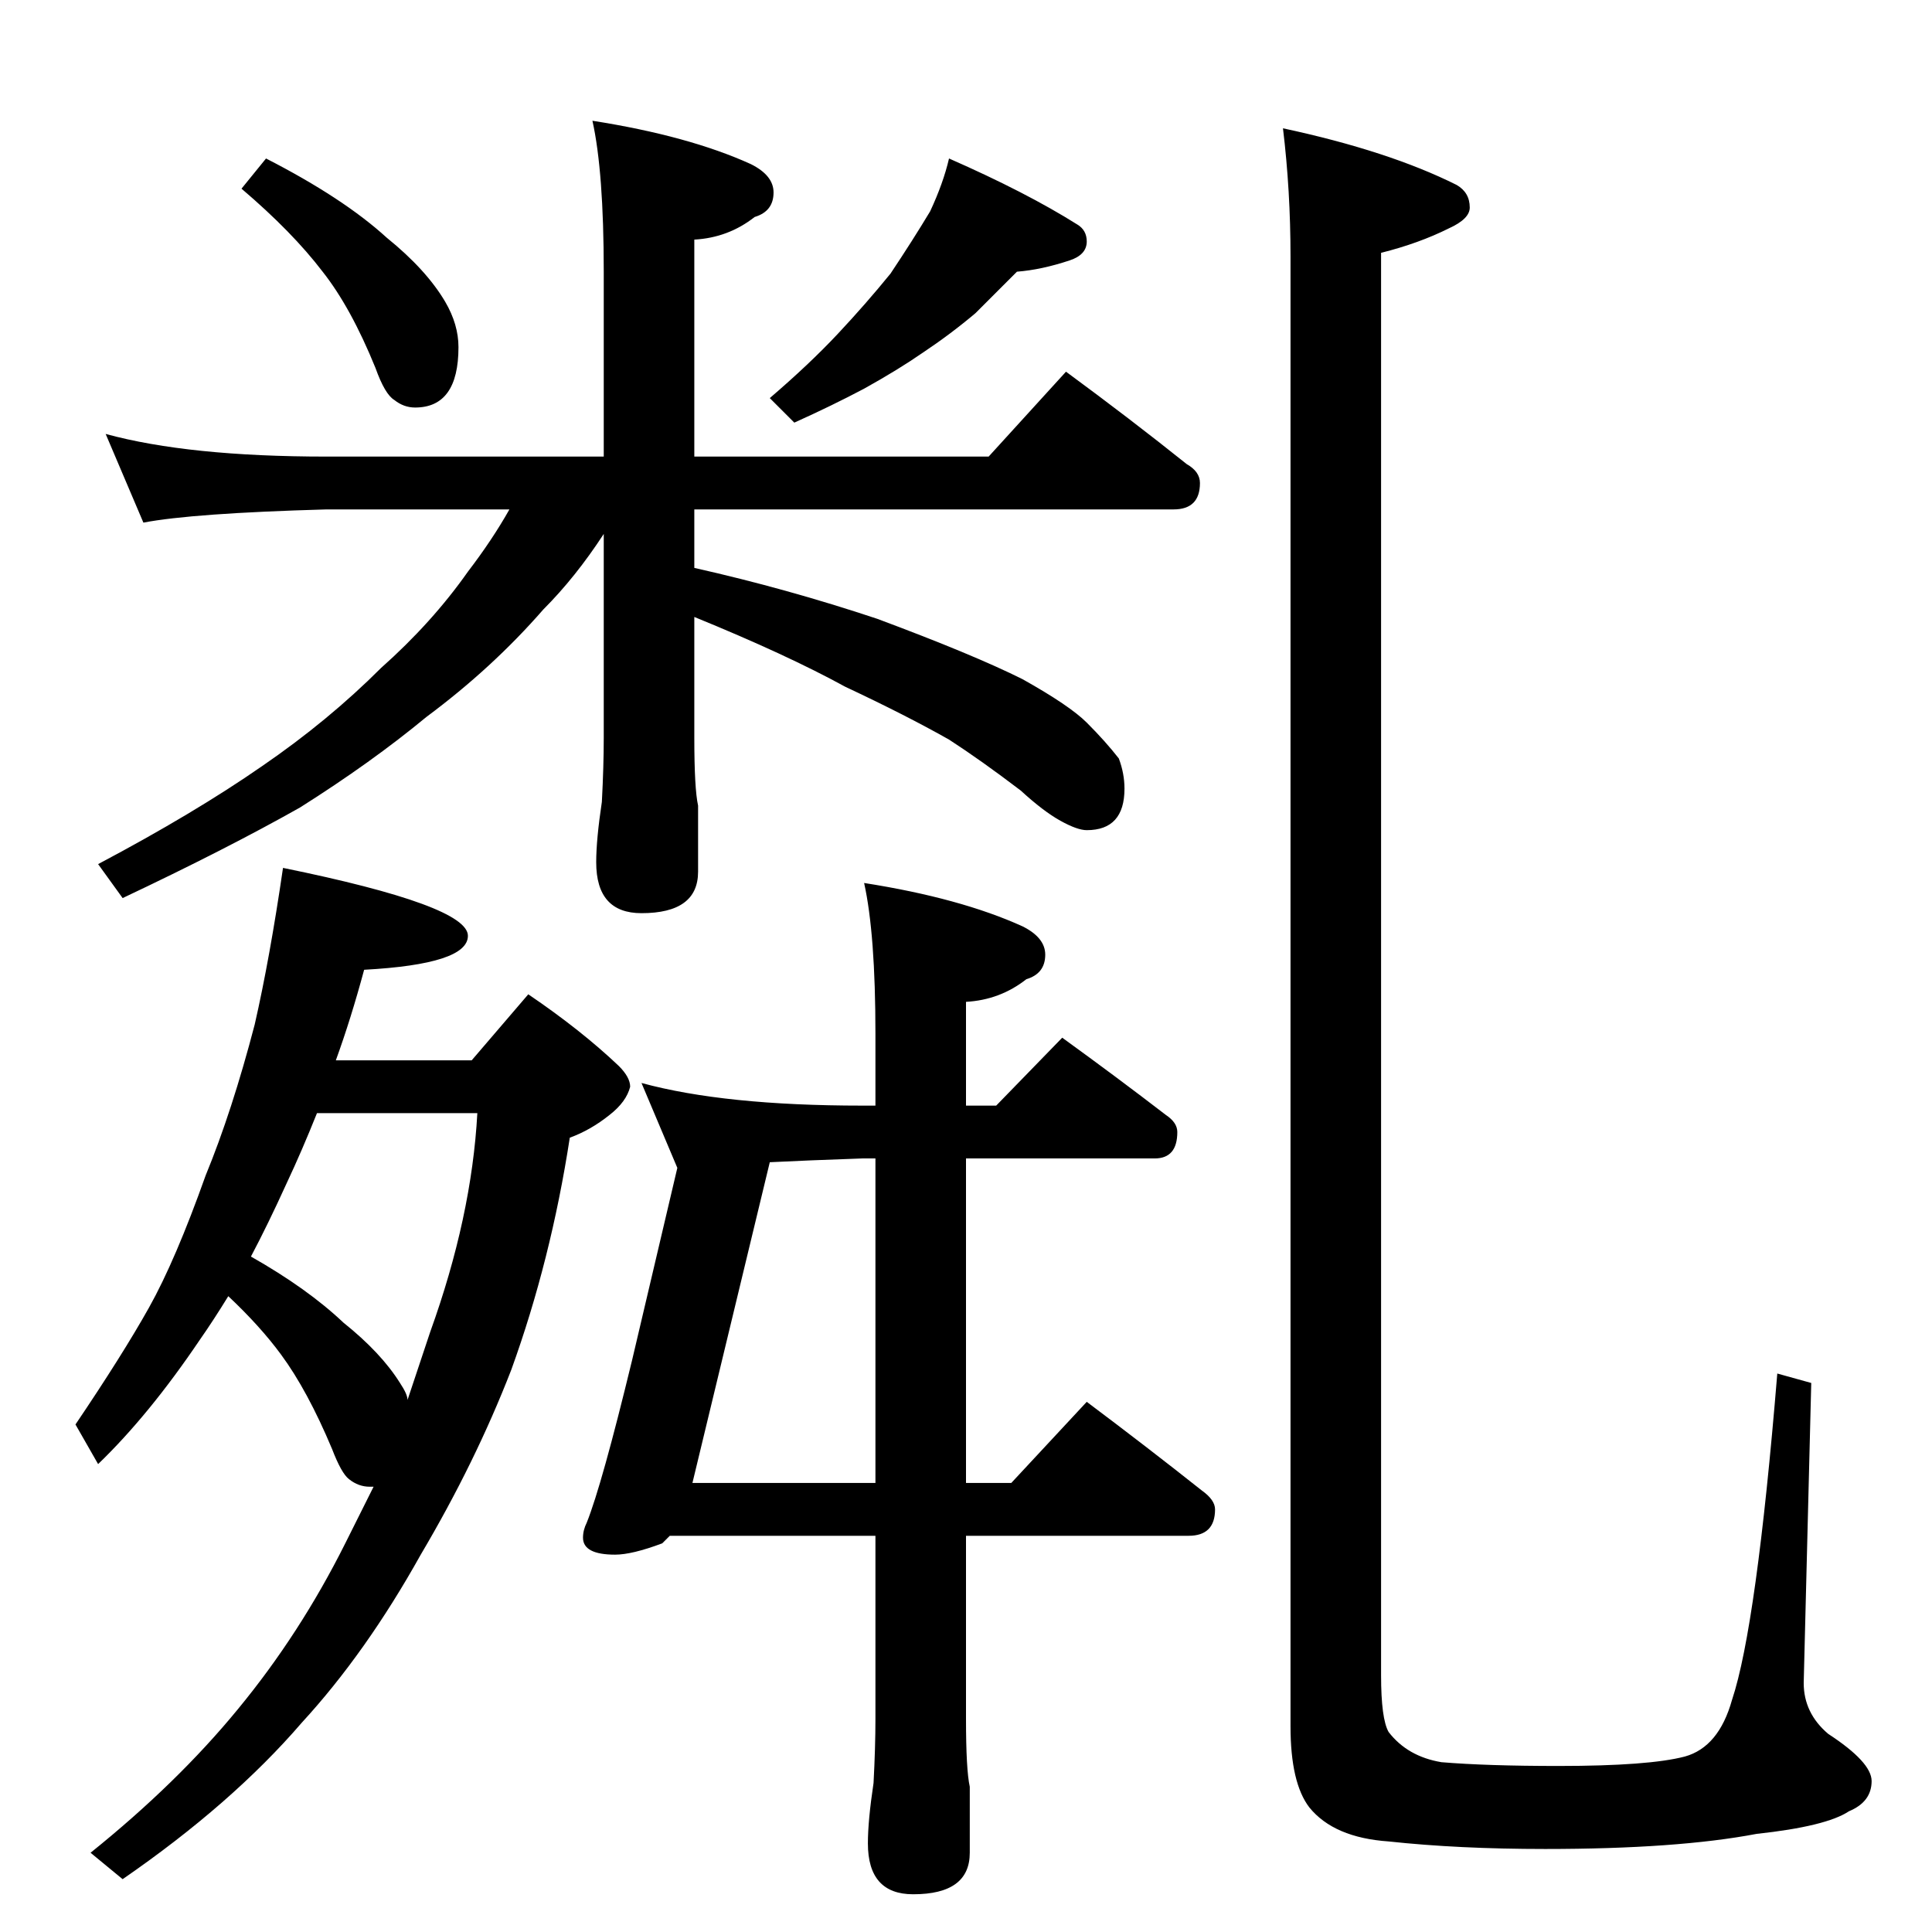 <?xml version="1.0" standalone="no"?>
<!DOCTYPE svg PUBLIC "-//W3C//DTD SVG 1.1//EN" "http://www.w3.org/Graphics/SVG/1.1/DTD/svg11.dtd" >
<svg xmlns="http://www.w3.org/2000/svg" xmlns:xlink="http://www.w3.org/1999/xlink" version="1.1" viewBox="0 -204 1024 1024">
  <g transform="matrix(1 0 0 -1 0 820)">
   <path fill="currentColor"
d="M141 940q41 -21 64 -42q21 -17 31 -34q7 -12 7 -24q0 -32 -23 -32q-6 0 -11 4q-5 3 -10 17q-13 32 -28 51q-16 21 -43 44zM503 940q41 -18 68 -35q5 -3 5 -9q0 -7 -9 -10q-15 -5 -28 -6l-22 -22q-13 -11 -28 -21q-13 -9 -31 -19q-17 -9 -37 -18l-13 13q21 18 36 34t28 32
q12 18 21 33q7 15 10 28zM56 794q44 -12 117 -12h147v98q0 53 -6 80q51 -8 84 -23q12 -6 12 -15q0 -10 -10 -13q-14 -11 -32 -12v-115h156l41 45q34 -25 64 -49q7 -4 7 -10q0 -14 -14 -14h-254v-31q49 -11 97 -27q51 -19 77 -32q25 -14 34 -23q10 -10 17 -19q3 -8 3 -16
q0 -22 -20 -22q-5 0 -14 5t-21 16q-21 16 -38 27q-23 13 -55 28q-31 17 -80 37v-64q0 -27 2 -36v-35q0 -22 -30 -22q-24 0 -24 27q0 12 3 32q1 19 1 34v108q-15 -23 -32 -40q-27 -31 -62 -57q-29 -24 -67 -48q-39 -22 -94 -48l-13 18q51 27 87 52q35 24 63 52q27 24 46 51
q13 17 22 33h-97q-71 -2 -97 -7zM150 564q98 -20 98 -36q0 -15 -55 -18q-7 -26 -15 -48h72l30 35q28 -19 48 -38q6 -6 6 -11q-2 -8 -11 -15q-10 -8 -21 -12q-10 -65 -31 -123q-19 -49 -48 -98q-29 -52 -63 -89q-37 -43 -95 -83l-17 14q46 37 78 76q33 40 57 88l15 30h-2
q-6 0 -11 4q-4 3 -9 16q-13 31 -27 50q-11 15 -28 31q-8 -13 -15 -23q-27 -40 -54 -66l-12 21q25 37 39 62t30 70q14 34 26 80q8 35 15 83zM133 358q30 -17 49 -35q20 -16 30 -32q4 -6 4 -9l12 36q22 61 25 116h-85q-8 -20 -16 -37q-10 -22 -19 -39zM340 450q44 -12 117 -12
h7v38q0 53 -6 80q51 -8 84 -23q12 -6 12 -15q0 -10 -10 -13q-14 -11 -32 -12v-55h16l35 36q29 -21 55 -41q6 -4 6 -9q0 -14 -12 -14h-100v-172h24l40 43q32 -24 61 -47q7 -5 7 -10q0 -14 -14 -14h-118v-97q0 -27 2 -36v-35q0 -22 -30 -22q-24 0 -24 27q0 12 3 32q1 19 1 34
v97h-109l-4 -4q-16 -6 -25 -6q-17 0 -17 9q0 4 2 8q8 20 24 86l24 102zM464 238v172h-7q-29 -1 -49 -2l-41 -170h97zM680 956q56 -12 92 -30q7 -4 7 -12q0 -6 -11 -11q-16 -8 -36 -13v-754q0 -23 4 -30q10 -13 28 -16q24 -2 62 -2q48 0 67 5q18 5 25 30q13 39 24 173l18 -5
l-4 -159q0 -16 13 -27q23 -15 23 -25q0 -11 -12 -16q-12 -8 -49 -12q-42 -8 -112 -8q-46 0 -83 4q-29 2 -42 18q-10 13 -10 43v779q0 35 -4 68z" />
  </g>

</svg>
